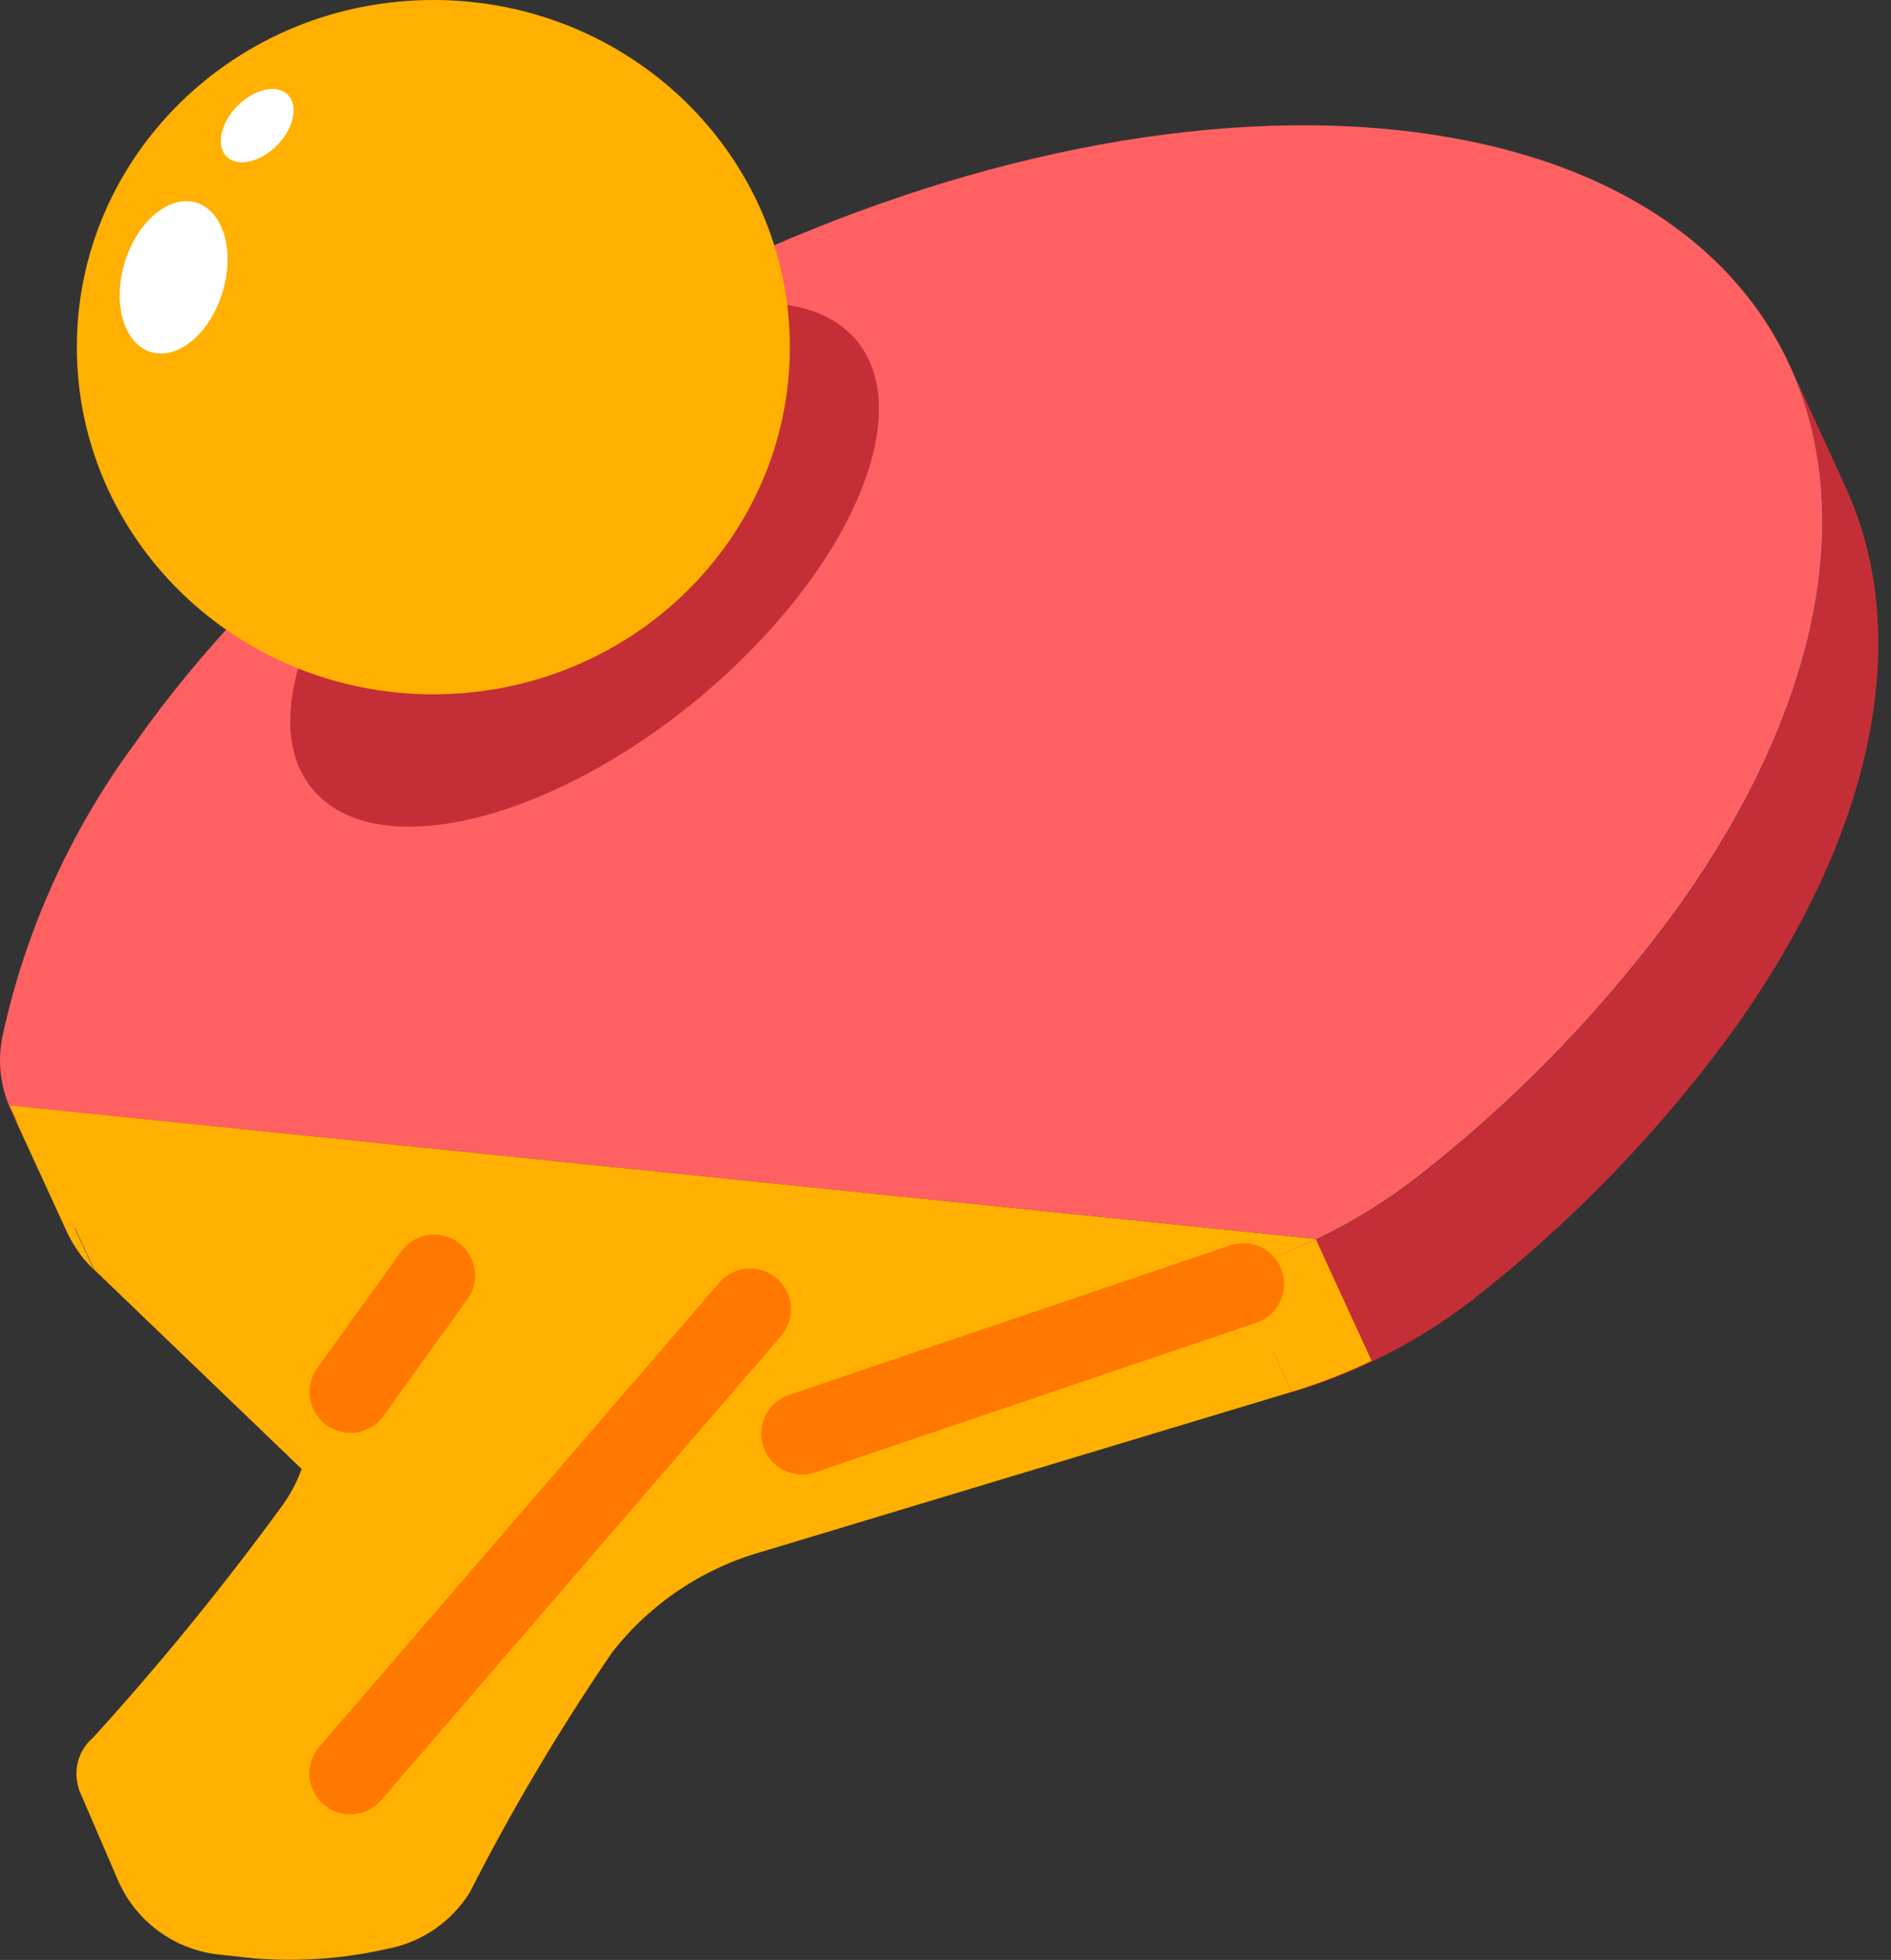 <svg width="55" height="57" viewBox="0 0 55 57" fill="none" xmlns="http://www.w3.org/2000/svg">
<rect x="0" y="0" width="55" height="57" fill="#333333" stroke="none"/>
<path d="M1.989 35.864L0.362 32.314C0.338 32.259 0.312 32.205 0.291 32.15L1.918 35.693C1.94 35.749 1.964 35.806 1.989 35.864Z" fill="#FFB000"/>
<path d="M38.267 36.035L39.894 39.579L1.918 35.693L0.291 32.15L38.267 36.035Z" fill="#FFB000"/>
<path d="M1.986 35.864L0.359 32.313C0.482 32.593 0.641 32.856 0.834 33.094L0.941 33.215C0.993 33.27 1.045 33.325 1.1 33.377L2.727 36.92C2.672 36.868 2.617 36.814 2.568 36.759L2.458 36.638C2.268 36.401 2.109 36.141 1.986 35.864Z" fill="#FFB000"/>
<path d="M1.937 35.81L0.31 32.267C0.448 32.566 0.628 32.844 0.844 33.093L2.469 36.637C2.253 36.388 2.074 36.109 1.937 35.81Z" fill="#FFB000"/>
<path d="M42.757 37.857C41.207 39.043 39.452 39.934 37.58 40.484C37.105 39.44 36.626 38.398 36.143 37.356L35.953 36.94C37.826 36.389 39.581 35.499 41.133 34.313C44.106 32.011 46.731 29.291 48.927 26.238C53.057 20.36 53.965 14.779 52.062 10.635L53.682 14.174C55.582 18.318 54.677 23.911 50.547 29.777C48.352 32.831 45.729 35.552 42.757 37.857Z" fill="#C42F37"/>
<path d="M38.266 36.032L39.893 39.575C39.142 39.935 38.366 40.237 37.57 40.48L35.943 36.937C36.739 36.694 37.516 36.392 38.266 36.032Z" fill="#FFB000"/>
<path d="M40.56 3.775C53.012 5.058 56.733 15.114 48.92 26.233C46.723 29.286 44.098 32.006 41.125 34.308C39.574 35.494 37.818 36.384 35.945 36.935C36.741 36.693 37.518 36.39 38.268 36.03L0.292 32.15C0.427 32.493 0.614 32.813 0.847 33.099C0.496 32.696 0.244 32.217 0.11 31.699C-0.024 31.181 -0.036 30.64 0.076 30.116C0.744 27.048 2.053 24.156 3.916 21.628C11.727 10.508 28.131 2.512 40.56 3.775Z" fill="#FF6163"/>
<path d="M38.267 36.035L0.291 32.15C0.426 32.493 0.613 32.814 0.847 33.1L0.954 33.221C1.006 33.276 1.058 33.33 1.113 33.383L2.74 36.926L8.772 42.721C8.631 43.118 8.43 43.492 8.178 43.83C6.473 46.163 4.645 48.404 2.702 50.542C2.492 50.72 2.342 50.957 2.27 51.223C2.197 51.488 2.207 51.769 2.298 52.029L2.281 52.014L3.443 54.71C3.702 55.295 4.112 55.801 4.63 56.176C5.148 56.551 5.756 56.783 6.392 56.847L7.364 56.952C8.668 57.061 9.982 56.969 11.259 56.679C11.749 56.587 12.216 56.395 12.629 56.114C13.041 55.833 13.392 55.47 13.657 55.047C14.863 52.679 16.217 50.389 17.712 48.191L17.795 48.067C18.9 46.645 20.431 45.615 22.165 45.127L37.571 40.479L35.944 36.935C36.74 36.694 37.517 36.394 38.267 36.035Z" fill="#FFB000"/>
<path d="M23.323 42.881C23.042 42.88 22.771 42.78 22.557 42.597C22.343 42.415 22.201 42.163 22.156 41.886C22.11 41.609 22.164 41.325 22.308 41.084C22.452 40.843 22.677 40.661 22.942 40.57L35.751 36.229C35.9 36.174 36.058 36.149 36.217 36.157C36.375 36.164 36.531 36.203 36.674 36.271C36.818 36.34 36.946 36.436 37.051 36.555C37.156 36.673 37.237 36.812 37.288 36.963C37.338 37.113 37.358 37.272 37.347 37.43C37.335 37.589 37.292 37.743 37.219 37.884C37.147 38.026 37.047 38.151 36.925 38.253C36.803 38.355 36.663 38.431 36.511 38.478L23.705 42.819C23.582 42.861 23.453 42.882 23.323 42.881Z" fill="#FF7900"/>
<path d="M10.186 52.766C9.959 52.766 9.737 52.701 9.545 52.578C9.354 52.455 9.202 52.28 9.107 52.074C9.012 51.867 8.979 51.638 9.011 51.413C9.042 51.188 9.138 50.976 9.286 50.804L20.905 37.321C21.005 37.2 21.129 37.1 21.269 37.027C21.409 36.953 21.562 36.909 21.719 36.896C21.876 36.883 22.035 36.901 22.185 36.949C22.335 36.998 22.474 37.076 22.593 37.179C22.713 37.282 22.811 37.407 22.881 37.548C22.952 37.69 22.993 37.843 23.004 38.001C23.014 38.158 22.993 38.316 22.942 38.465C22.89 38.615 22.81 38.752 22.705 38.87L11.086 52.353C10.975 52.482 10.837 52.586 10.681 52.658C10.526 52.729 10.357 52.766 10.186 52.766Z" fill="#FF7900"/>
<path d="M10.19 41.671C9.972 41.67 9.758 41.61 9.572 41.496C9.386 41.382 9.235 41.219 9.135 41.025C9.036 40.831 8.992 40.614 9.008 40.396C9.024 40.178 9.099 39.969 9.226 39.792L11.646 36.427C11.735 36.295 11.85 36.183 11.983 36.096C12.116 36.01 12.265 35.951 12.421 35.923C12.577 35.895 12.738 35.899 12.892 35.934C13.047 35.969 13.193 36.035 13.322 36.128C13.451 36.22 13.56 36.338 13.643 36.473C13.726 36.609 13.781 36.759 13.804 36.916C13.828 37.073 13.819 37.233 13.78 37.387C13.741 37.541 13.671 37.685 13.575 37.811L11.155 41.177C11.045 41.33 10.9 41.454 10.732 41.54C10.565 41.626 10.379 41.671 10.19 41.671Z" fill="#FF7900"/>
<path d="M20.244 20.371C24.619 16.774 26.715 12.093 24.925 9.916C23.135 7.738 18.137 8.889 13.762 12.485C9.387 16.082 7.291 20.763 9.081 22.94C10.871 25.118 15.869 23.967 20.244 20.371Z" fill="#C42F37"/>
<path d="M12.604 20.192C18.331 20.192 22.973 15.672 22.973 10.096C22.973 4.52 18.331 0 12.604 0C6.877 0 2.235 4.52 2.235 10.096C2.235 15.672 6.877 20.192 12.604 20.192Z" fill="#FFB000"/>
<path d="M6.472 8.499C6.837 7.3 6.496 6.133 5.71 5.894C4.925 5.655 3.992 6.434 3.627 7.634C3.262 8.833 3.603 9.999 4.388 10.239C5.174 10.477 6.107 9.699 6.472 8.499Z" fill="white"/>
<path d="M8.06 4.224C8.55 3.726 8.689 3.067 8.369 2.752C8.049 2.437 7.393 2.586 6.902 3.084C6.412 3.582 6.273 4.241 6.593 4.556C6.912 4.871 7.569 4.722 8.06 4.224Z" fill="white"/>
</svg>
